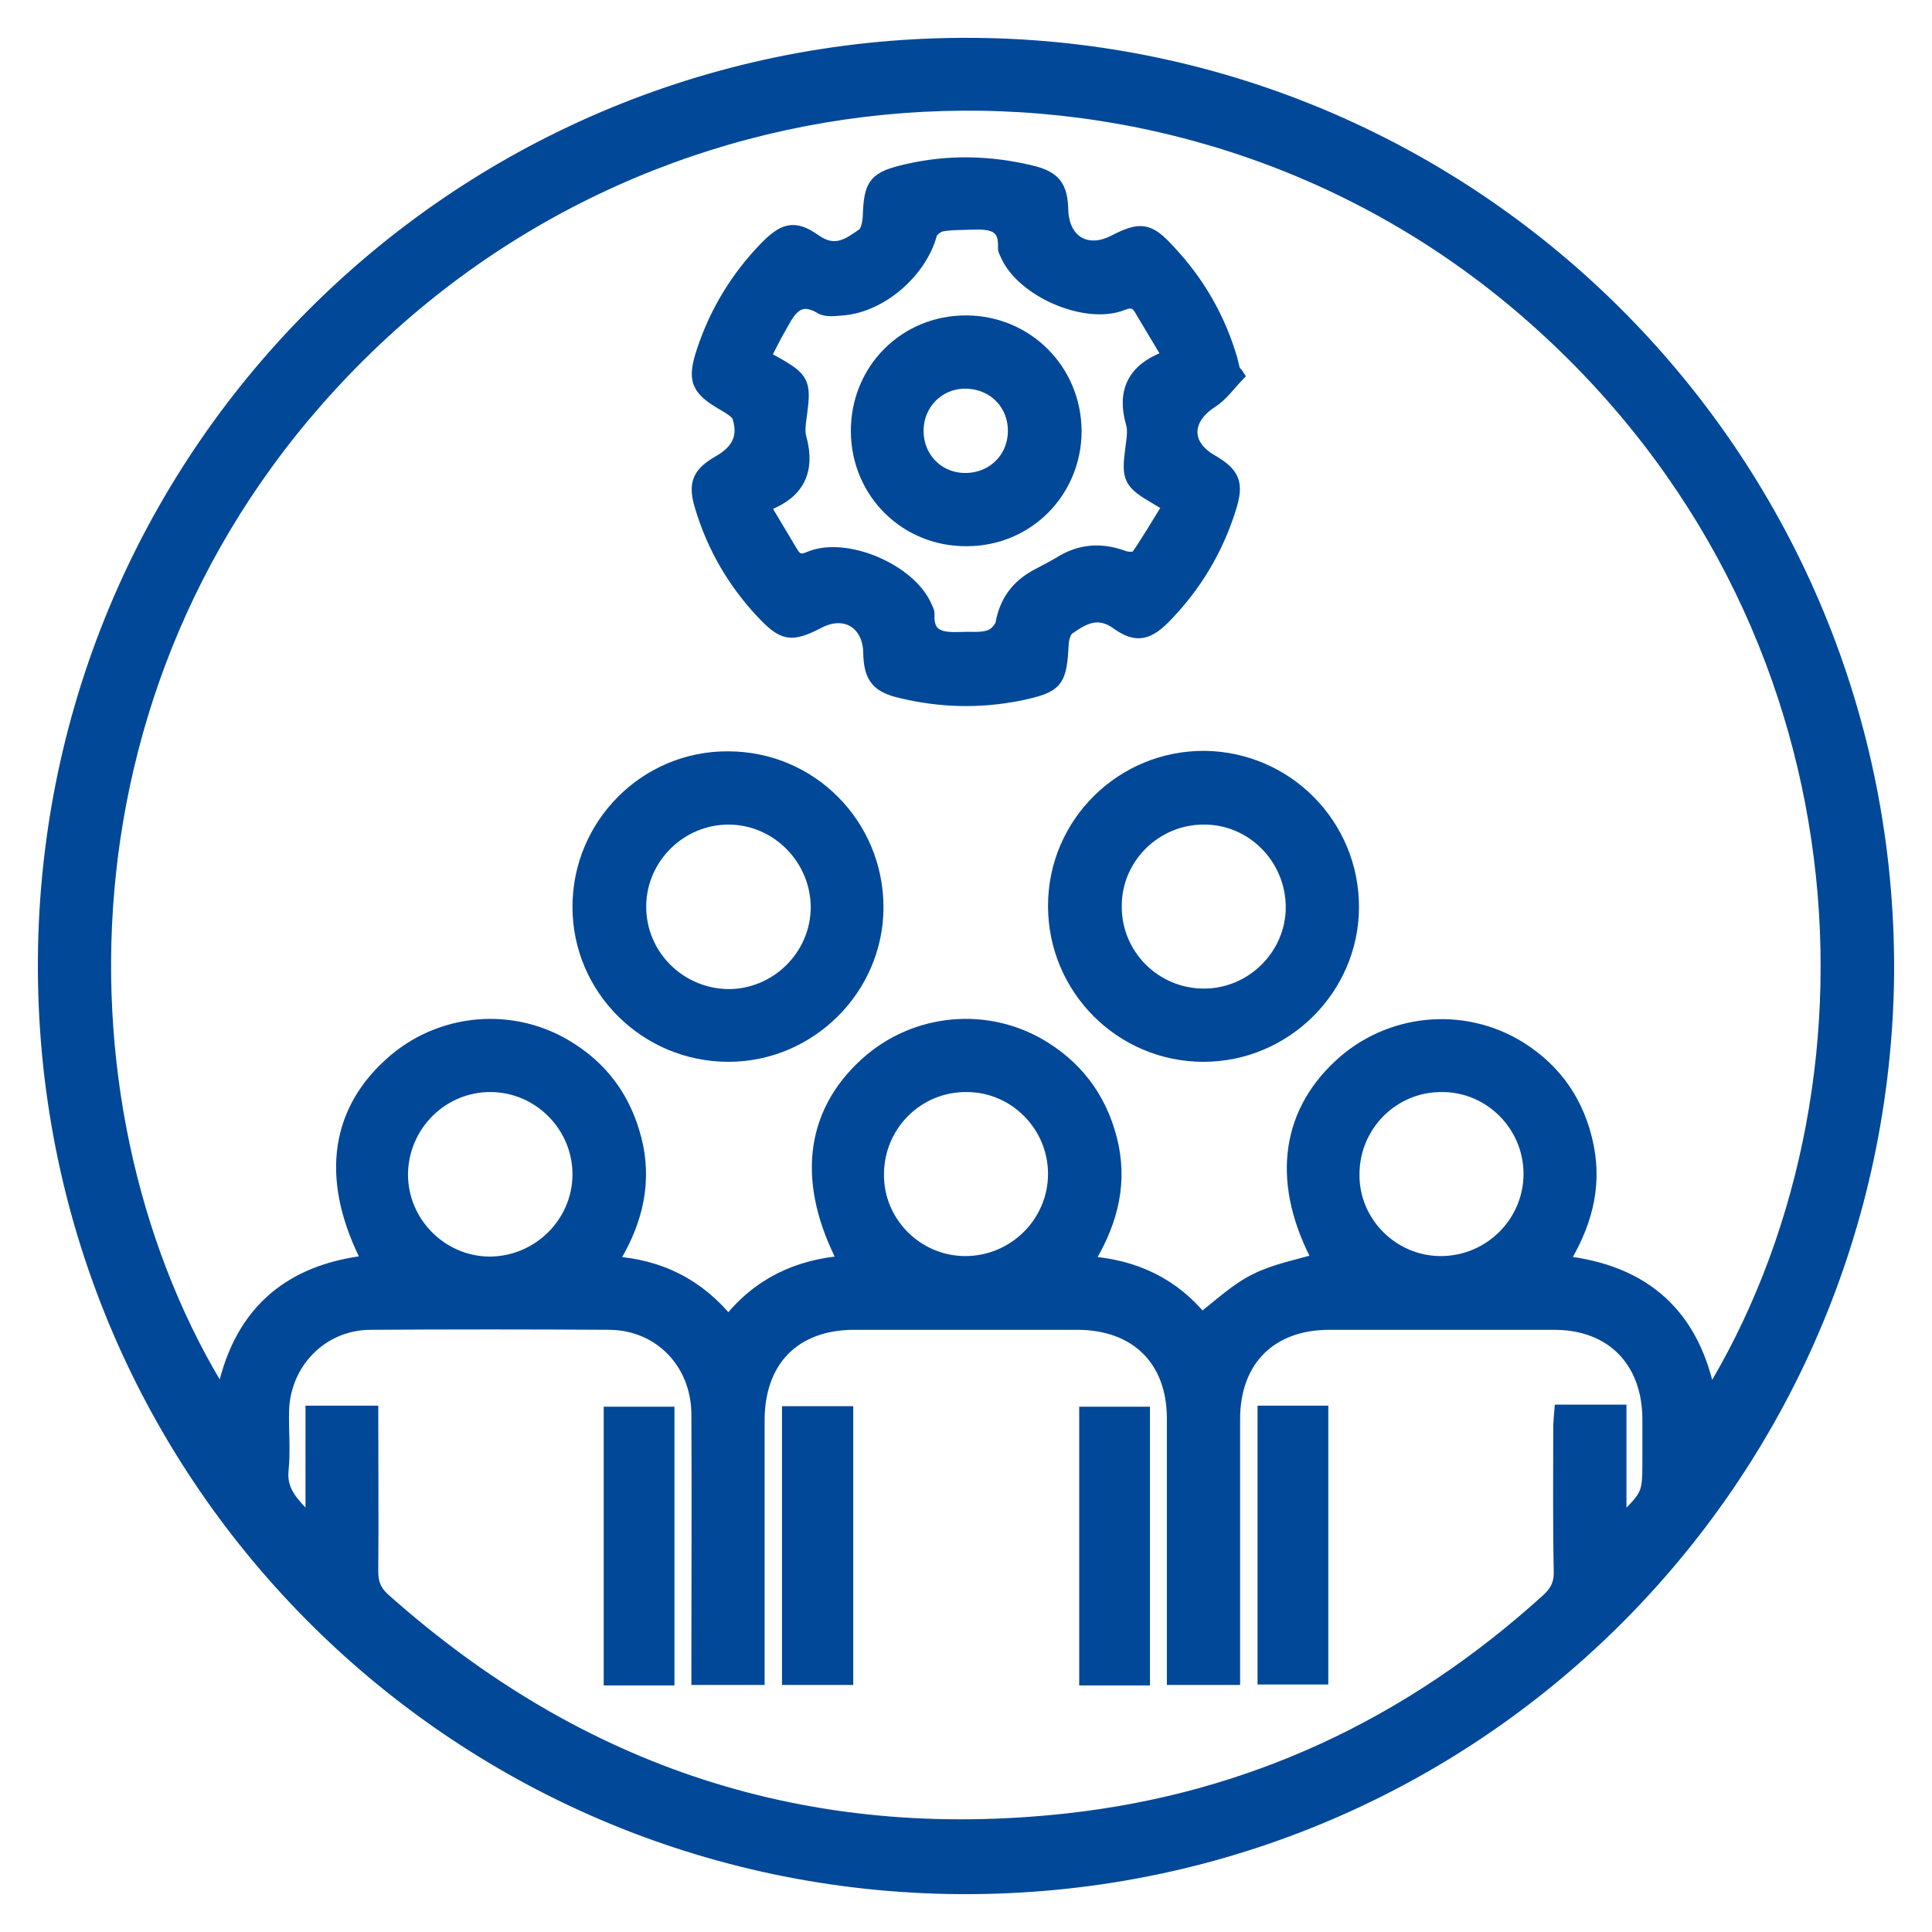 <svg width="42" height="42" viewBox="0 0 42 42" fill="none" xmlns="http://www.w3.org/2000/svg">
<g clip-path="url(#clip0_2232_11076)">
<path d="M41.023 21.415C40.775 32.409 31.773 41.218 20.628 41.024C9.591 40.819 0.761 31.763 0.977 20.586C1.203 9.527 10.302 0.74 21.447 0.977C32.409 1.214 41.228 10.303 41.023 21.415ZM37.157 30.396C41.238 23.773 40.808 13.511 33.356 6.911C26.045 0.428 14.846 0.74 7.825 7.697C0.923 14.524 1.084 24.376 4.842 30.385C5.176 28.598 6.242 27.628 8.03 27.434C7.136 25.722 7.287 24.236 8.482 23.149C9.559 22.158 11.174 22.018 12.402 22.815C13.177 23.31 13.64 24.021 13.834 24.926C14.017 25.841 13.769 26.67 13.274 27.456C14.351 27.521 15.18 27.951 15.836 28.759C16.493 27.919 17.355 27.521 18.378 27.445C17.473 25.733 17.635 24.236 18.819 23.149C19.885 22.169 21.479 22.018 22.706 22.794C23.493 23.289 23.977 24.01 24.171 24.926C24.354 25.841 24.106 26.659 23.611 27.456C24.688 27.521 25.517 27.951 26.12 28.694C26.529 28.382 26.884 28.038 27.305 27.833C27.735 27.618 28.22 27.531 28.683 27.392C27.811 25.765 27.961 24.269 29.124 23.181C30.19 22.18 31.805 22.018 33.044 22.794C33.83 23.289 34.315 24.01 34.498 24.926C34.681 25.841 34.433 26.659 33.948 27.445C35.768 27.639 36.824 28.619 37.157 30.396ZM35.208 33.131C35.844 32.517 35.854 32.506 35.854 31.763C35.854 31.451 35.854 31.149 35.854 30.837C35.844 29.577 35.047 28.759 33.787 28.759C32.161 28.759 30.535 28.759 28.898 28.759C27.606 28.759 26.809 29.567 26.809 30.848C26.809 32.582 26.809 34.315 26.809 36.06C26.809 36.2 26.809 36.35 26.809 36.48C26.346 36.48 25.937 36.48 25.517 36.48C25.517 34.584 25.517 32.711 25.517 30.837C25.517 29.556 24.709 28.759 23.417 28.759C21.802 28.759 20.187 28.759 18.572 28.759C17.269 28.759 16.472 29.556 16.472 30.88C16.472 32.603 16.472 34.326 16.472 36.049C16.472 36.189 16.472 36.34 16.472 36.48C16.02 36.48 15.61 36.48 15.18 36.48C15.18 36.307 15.18 36.157 15.18 36.017C15.18 34.251 15.19 32.495 15.18 30.73C15.169 29.62 14.351 28.77 13.252 28.759C11.518 28.748 9.785 28.748 8.04 28.759C6.985 28.77 6.167 29.61 6.134 30.665C6.124 31.096 6.167 31.526 6.124 31.957C6.07 32.485 6.425 32.754 6.791 33.142C6.791 32.269 6.791 31.494 6.791 30.708C7.233 30.708 7.642 30.708 8.073 30.708C8.073 31.871 8.083 33.012 8.073 34.154C8.073 34.412 8.137 34.595 8.342 34.778C12.595 38.569 17.549 40.195 23.213 39.57C27.197 39.129 30.664 37.492 33.636 34.8C33.841 34.617 33.938 34.434 33.927 34.143C33.905 33.12 33.916 32.097 33.916 31.074C33.916 30.945 33.927 30.816 33.938 30.686C34.379 30.686 34.778 30.686 35.208 30.686C35.208 31.096 35.208 31.483 35.208 31.86C35.208 32.28 35.208 32.668 35.208 33.131ZM12.595 25.529C12.595 24.473 11.734 23.601 10.679 23.59C9.602 23.579 8.73 24.452 8.719 25.529C8.719 26.584 9.58 27.456 10.636 27.467C11.712 27.467 12.595 26.595 12.595 25.529ZM20.984 27.456C22.06 27.456 22.933 26.584 22.933 25.518C22.933 24.462 22.071 23.59 21.016 23.59C19.939 23.579 19.067 24.452 19.067 25.529C19.056 26.584 19.928 27.456 20.984 27.456ZM31.321 27.456C32.398 27.456 33.27 26.584 33.27 25.518C33.27 24.462 32.409 23.59 31.353 23.59C30.276 23.579 29.404 24.452 29.404 25.529C29.393 26.584 30.266 27.456 31.321 27.456Z" fill="#014898"/>
<path d="M26.895 8.16C26.712 8.353 26.551 8.58 26.335 8.72C25.743 9.096 25.722 9.678 26.325 10.023C26.809 10.303 26.895 10.507 26.723 11.046C26.443 11.939 25.98 12.714 25.334 13.382C24.968 13.759 24.72 13.845 24.3 13.544C23.869 13.231 23.546 13.425 23.223 13.651C23.137 13.705 23.094 13.867 23.083 13.985C23.04 14.825 22.976 14.911 22.157 15.084C21.296 15.256 20.445 15.234 19.595 15.03C19.078 14.911 18.927 14.717 18.916 14.19C18.905 13.533 18.378 13.21 17.796 13.511C17.193 13.824 17.032 13.791 16.569 13.296C15.955 12.639 15.513 11.875 15.255 11.013C15.104 10.518 15.19 10.303 15.643 10.044C16.052 9.807 16.203 9.506 16.073 9.075C16.041 8.956 15.88 8.87 15.761 8.795C15.158 8.45 15.083 8.267 15.298 7.621C15.578 6.781 16.03 6.038 16.644 5.403C17.032 5.005 17.258 4.918 17.699 5.231C18.152 5.554 18.453 5.328 18.776 5.102C18.862 5.037 18.895 4.854 18.905 4.725C18.927 3.992 19.024 3.874 19.735 3.712C20.628 3.508 21.522 3.529 22.416 3.745C22.911 3.863 23.062 4.057 23.073 4.563C23.094 5.252 23.611 5.565 24.214 5.263C24.796 4.962 24.968 4.983 25.409 5.468C26.045 6.146 26.497 6.932 26.755 7.826C26.777 7.912 26.798 8.009 26.82 8.095C26.841 8.095 26.874 8.127 26.895 8.16ZM16.601 7.761C16.73 7.837 16.795 7.869 16.87 7.912C17.441 8.235 17.484 8.332 17.398 8.978C17.376 9.161 17.333 9.366 17.387 9.538C17.57 10.227 17.344 10.69 16.687 10.949C16.666 10.959 16.666 10.992 16.633 11.067C16.806 11.358 16.999 11.681 17.193 12.004C17.29 12.176 17.398 12.23 17.613 12.133C18.399 11.81 19.778 12.413 20.111 13.188C20.133 13.242 20.165 13.285 20.165 13.339C20.133 13.899 20.521 13.899 20.908 13.888C21.113 13.877 21.317 13.91 21.511 13.845C21.63 13.813 21.77 13.662 21.791 13.555C21.877 13.081 22.125 12.747 22.545 12.521C22.706 12.435 22.879 12.348 23.04 12.252C23.482 11.972 23.934 11.939 24.429 12.122C24.515 12.155 24.699 12.155 24.731 12.101C24.979 11.745 25.194 11.368 25.431 10.992C25.28 10.905 25.215 10.862 25.14 10.819C24.569 10.486 24.526 10.399 24.613 9.753C24.634 9.57 24.677 9.366 24.623 9.193C24.429 8.504 24.666 8.052 25.323 7.794C25.345 7.783 25.345 7.75 25.377 7.675C25.205 7.384 25.011 7.061 24.817 6.738C24.72 6.566 24.613 6.512 24.397 6.598C23.611 6.911 22.244 6.318 21.899 5.543C21.877 5.489 21.845 5.446 21.845 5.392C21.877 4.832 21.49 4.832 21.102 4.843C20.887 4.854 20.671 4.843 20.456 4.886C20.37 4.908 20.241 5.005 20.219 5.091C20.004 5.888 19.164 6.631 18.335 6.706C18.173 6.717 17.979 6.749 17.861 6.684C17.344 6.372 17.15 6.738 16.956 7.094C16.827 7.309 16.73 7.524 16.601 7.761Z" fill="#014898"/>
<path d="M19.056 19.725C19.056 21.48 17.602 22.933 15.836 22.933C14.049 22.933 12.595 21.491 12.595 19.714C12.595 17.926 14.049 16.473 15.826 16.483C17.624 16.483 19.056 17.937 19.056 19.725ZM15.836 17.776C14.781 17.776 13.909 18.637 13.898 19.692C13.887 20.769 14.76 21.641 15.836 21.652C16.892 21.652 17.764 20.791 17.775 19.735C17.775 18.659 16.902 17.776 15.836 17.776Z" fill="#014898"/>
<path d="M29.393 19.735C29.383 21.491 27.929 22.933 26.163 22.933C24.376 22.933 22.933 21.48 22.933 19.692C22.933 17.905 24.397 16.462 26.185 16.473C27.972 16.494 29.404 17.948 29.393 19.735ZM26.174 21.641C27.229 21.641 28.101 20.769 28.101 19.725C28.101 18.648 27.229 17.765 26.163 17.776C25.108 17.776 24.236 18.637 24.236 19.692C24.225 20.769 25.097 21.641 26.174 21.641Z" fill="#014898"/>
<path d="M14.512 36.49C14.092 36.49 13.694 36.49 13.274 36.49C13.274 34.574 13.274 32.668 13.274 30.73C13.672 30.73 14.081 30.73 14.512 30.73C14.512 32.625 14.512 34.541 14.512 36.49Z" fill="#014898"/>
<path d="M18.399 30.719C18.399 32.646 18.399 34.552 18.399 36.48C17.99 36.48 17.581 36.48 17.15 36.48C17.15 34.563 17.15 32.657 17.15 30.719C17.549 30.719 17.947 30.719 18.399 30.719Z" fill="#014898"/>
<path d="M24.849 36.49C24.419 36.49 24.02 36.49 23.611 36.49C23.611 34.563 23.611 32.668 23.611 30.73C24.009 30.73 24.419 30.73 24.849 30.73C24.849 32.625 24.849 34.541 24.849 36.49Z" fill="#014898"/>
<path d="M27.488 30.708C27.907 30.708 28.306 30.708 28.726 30.708C28.726 32.625 28.726 34.531 28.726 36.469C28.328 36.469 27.918 36.469 27.488 36.469C27.488 34.574 27.488 32.657 27.488 30.708Z" fill="#014898"/>
<path d="M23.363 9.366C23.363 10.679 22.33 11.724 21.016 11.724C19.702 11.735 18.658 10.701 18.647 9.387C18.636 8.052 19.681 6.997 21.016 7.007C22.319 7.018 23.353 8.052 23.363 9.366ZM21.005 10.432C21.608 10.421 22.071 9.958 22.06 9.344C22.05 8.741 21.576 8.289 20.962 8.3C20.381 8.31 19.928 8.773 19.928 9.366C19.928 9.979 20.402 10.443 21.005 10.432Z" fill="#014898"/>
<path d="M41.023 21.415C40.775 32.409 31.773 41.218 20.628 41.024C9.591 40.819 0.761 31.763 0.977 20.586C1.203 9.527 10.302 0.74 21.447 0.977C32.409 1.214 41.228 10.303 41.023 21.415ZM37.157 30.396C41.238 23.773 40.808 13.511 33.356 6.911C26.045 0.428 14.846 0.74 7.825 7.697C0.923 14.524 1.084 24.376 4.842 30.385C5.176 28.598 6.242 27.628 8.03 27.434C7.136 25.722 7.287 24.236 8.482 23.149C9.559 22.158 11.174 22.018 12.402 22.815C13.177 23.31 13.64 24.021 13.834 24.926C14.017 25.841 13.769 26.67 13.274 27.456C14.351 27.521 15.18 27.951 15.836 28.759C16.493 27.919 17.355 27.521 18.378 27.445C17.473 25.733 17.635 24.236 18.819 23.149C19.885 22.169 21.479 22.018 22.706 22.794C23.493 23.289 23.977 24.01 24.171 24.926C24.354 25.841 24.106 26.659 23.611 27.456C24.688 27.521 25.517 27.951 26.12 28.694C26.529 28.382 26.884 28.038 27.305 27.833C27.735 27.618 28.22 27.531 28.683 27.392C27.811 25.765 27.961 24.269 29.124 23.181C30.19 22.18 31.805 22.018 33.044 22.794C33.83 23.289 34.315 24.01 34.498 24.926C34.681 25.841 34.433 26.659 33.948 27.445C35.768 27.639 36.824 28.619 37.157 30.396ZM35.208 33.131C35.844 32.517 35.854 32.506 35.854 31.763C35.854 31.451 35.854 31.149 35.854 30.837C35.844 29.577 35.047 28.759 33.787 28.759C32.161 28.759 30.535 28.759 28.898 28.759C27.606 28.759 26.809 29.567 26.809 30.848C26.809 32.582 26.809 34.315 26.809 36.06C26.809 36.2 26.809 36.35 26.809 36.48C26.346 36.48 25.937 36.48 25.517 36.48C25.517 34.584 25.517 32.711 25.517 30.837C25.517 29.556 24.709 28.759 23.417 28.759C21.802 28.759 20.187 28.759 18.572 28.759C17.269 28.759 16.472 29.556 16.472 30.88C16.472 32.603 16.472 34.326 16.472 36.049C16.472 36.189 16.472 36.34 16.472 36.48C16.02 36.48 15.61 36.48 15.18 36.48C15.18 36.307 15.18 36.157 15.18 36.017C15.18 34.251 15.19 32.495 15.18 30.73C15.169 29.62 14.351 28.77 13.252 28.759C11.518 28.748 9.785 28.748 8.04 28.759C6.985 28.77 6.167 29.61 6.134 30.665C6.124 31.096 6.167 31.526 6.124 31.957C6.07 32.485 6.425 32.754 6.791 33.142C6.791 32.269 6.791 31.494 6.791 30.708C7.233 30.708 7.642 30.708 8.073 30.708C8.073 31.871 8.083 33.012 8.073 34.154C8.073 34.412 8.137 34.595 8.342 34.778C12.595 38.569 17.549 40.195 23.213 39.57C27.197 39.129 30.664 37.492 33.636 34.8C33.841 34.617 33.938 34.434 33.927 34.143C33.905 33.12 33.916 32.097 33.916 31.074C33.916 30.945 33.927 30.816 33.938 30.686C34.379 30.686 34.778 30.686 35.208 30.686C35.208 31.096 35.208 31.483 35.208 31.86C35.208 32.28 35.208 32.668 35.208 33.131ZM12.595 25.529C12.595 24.473 11.734 23.601 10.679 23.59C9.602 23.579 8.73 24.452 8.719 25.529C8.719 26.584 9.58 27.456 10.636 27.467C11.712 27.467 12.595 26.595 12.595 25.529ZM20.984 27.456C22.06 27.456 22.933 26.584 22.933 25.518C22.933 24.462 22.071 23.59 21.016 23.59C19.939 23.579 19.067 24.452 19.067 25.529C19.056 26.584 19.928 27.456 20.984 27.456ZM31.321 27.456C32.398 27.456 33.27 26.584 33.27 25.518C33.27 24.462 32.409 23.59 31.353 23.59C30.276 23.579 29.404 24.452 29.404 25.529C29.393 26.584 30.266 27.456 31.321 27.456Z" stroke="#014898" stroke-width="0.3"/>
<path d="M26.895 8.16C26.712 8.353 26.551 8.58 26.335 8.72C25.743 9.096 25.722 9.678 26.325 10.023C26.809 10.303 26.895 10.507 26.723 11.046C26.443 11.939 25.98 12.714 25.334 13.382C24.968 13.759 24.72 13.845 24.3 13.544C23.869 13.231 23.546 13.425 23.223 13.651C23.137 13.705 23.094 13.867 23.083 13.985C23.04 14.825 22.976 14.911 22.157 15.084C21.296 15.256 20.445 15.234 19.595 15.03C19.078 14.911 18.927 14.717 18.916 14.19C18.905 13.533 18.378 13.21 17.796 13.511C17.193 13.824 17.032 13.791 16.569 13.296C15.955 12.639 15.513 11.875 15.255 11.013C15.104 10.518 15.19 10.303 15.643 10.044C16.052 9.807 16.203 9.506 16.073 9.075C16.041 8.956 15.88 8.87 15.761 8.795C15.158 8.45 15.083 8.267 15.298 7.621C15.578 6.781 16.03 6.038 16.644 5.403C17.032 5.005 17.258 4.918 17.699 5.231C18.152 5.554 18.453 5.328 18.776 5.102C18.862 5.037 18.895 4.854 18.905 4.725C18.927 3.992 19.024 3.874 19.735 3.712C20.628 3.508 21.522 3.529 22.416 3.745C22.911 3.863 23.062 4.057 23.073 4.563C23.094 5.252 23.611 5.565 24.214 5.263C24.796 4.962 24.968 4.983 25.409 5.468C26.045 6.146 26.497 6.932 26.755 7.826C26.777 7.912 26.798 8.009 26.82 8.095C26.841 8.095 26.874 8.127 26.895 8.16ZM16.601 7.761C16.73 7.837 16.795 7.869 16.87 7.912C17.441 8.235 17.484 8.332 17.398 8.978C17.376 9.161 17.333 9.366 17.387 9.538C17.57 10.227 17.344 10.69 16.687 10.949C16.666 10.959 16.666 10.992 16.633 11.067C16.806 11.358 16.999 11.681 17.193 12.004C17.29 12.176 17.398 12.23 17.613 12.133C18.399 11.81 19.778 12.413 20.111 13.188C20.133 13.242 20.165 13.285 20.165 13.339C20.133 13.899 20.521 13.899 20.908 13.888C21.113 13.877 21.317 13.91 21.511 13.845C21.63 13.813 21.77 13.662 21.791 13.555C21.877 13.081 22.125 12.747 22.545 12.521C22.706 12.435 22.879 12.348 23.04 12.252C23.482 11.972 23.934 11.939 24.429 12.122C24.515 12.155 24.699 12.155 24.731 12.101C24.979 11.745 25.194 11.368 25.431 10.992C25.28 10.905 25.215 10.862 25.14 10.819C24.569 10.486 24.526 10.399 24.613 9.753C24.634 9.57 24.677 9.366 24.623 9.193C24.429 8.504 24.666 8.052 25.323 7.794C25.345 7.783 25.345 7.75 25.377 7.675C25.205 7.384 25.011 7.061 24.817 6.738C24.72 6.566 24.613 6.512 24.397 6.598C23.611 6.911 22.244 6.318 21.899 5.543C21.877 5.489 21.845 5.446 21.845 5.392C21.877 4.832 21.49 4.832 21.102 4.843C20.887 4.854 20.671 4.843 20.456 4.886C20.37 4.908 20.241 5.005 20.219 5.091C20.004 5.888 19.164 6.631 18.335 6.706C18.173 6.717 17.979 6.749 17.861 6.684C17.344 6.372 17.15 6.738 16.956 7.094C16.827 7.309 16.73 7.524 16.601 7.761Z" stroke="#014898" stroke-width="0.3"/>
<path d="M19.056 19.725C19.056 21.48 17.602 22.933 15.836 22.933C14.049 22.933 12.595 21.491 12.595 19.714C12.595 17.926 14.049 16.473 15.826 16.483C17.624 16.483 19.056 17.937 19.056 19.725ZM15.836 17.776C14.781 17.776 13.909 18.637 13.898 19.692C13.887 20.769 14.76 21.641 15.836 21.652C16.892 21.652 17.764 20.791 17.775 19.735C17.775 18.659 16.902 17.776 15.836 17.776Z" stroke="#014898" stroke-width="0.3"/>
<path d="M29.393 19.735C29.383 21.491 27.929 22.933 26.163 22.933C24.376 22.933 22.933 21.48 22.933 19.692C22.933 17.905 24.397 16.462 26.185 16.473C27.972 16.494 29.404 17.948 29.393 19.735ZM26.174 21.641C27.229 21.641 28.101 20.769 28.101 19.725C28.101 18.648 27.229 17.765 26.163 17.776C25.108 17.776 24.236 18.637 24.236 19.692C24.225 20.769 25.097 21.641 26.174 21.641Z" stroke="#014898" stroke-width="0.3"/>
<path d="M14.512 36.49C14.092 36.49 13.694 36.49 13.274 36.49C13.274 34.574 13.274 32.668 13.274 30.73C13.672 30.73 14.081 30.73 14.512 30.73C14.512 32.625 14.512 34.541 14.512 36.49Z" stroke="#014898" stroke-width="0.3"/>
<path d="M18.399 30.719C18.399 32.646 18.399 34.552 18.399 36.48C17.99 36.48 17.581 36.48 17.15 36.48C17.15 34.563 17.15 32.657 17.15 30.719C17.549 30.719 17.947 30.719 18.399 30.719Z" stroke="#014898" stroke-width="0.3"/>
<path d="M24.849 36.49C24.419 36.49 24.02 36.49 23.611 36.49C23.611 34.563 23.611 32.668 23.611 30.73C24.009 30.73 24.419 30.73 24.849 30.73C24.849 32.625 24.849 34.541 24.849 36.49Z" stroke="#014898" stroke-width="0.3"/>
<path d="M27.488 30.708C27.907 30.708 28.306 30.708 28.726 30.708C28.726 32.625 28.726 34.531 28.726 36.469C28.328 36.469 27.918 36.469 27.488 36.469C27.488 34.574 27.488 32.657 27.488 30.708Z" stroke="#014898" stroke-width="0.3"/>
<path d="M23.363 9.366C23.363 10.679 22.33 11.724 21.016 11.724C19.702 11.735 18.658 10.701 18.647 9.387C18.636 8.052 19.681 6.997 21.016 7.007C22.319 7.018 23.353 8.052 23.363 9.366ZM21.005 10.432C21.608 10.421 22.071 9.958 22.06 9.344C22.05 8.741 21.576 8.289 20.962 8.3C20.381 8.31 19.928 8.773 19.928 9.366C19.928 9.979 20.402 10.443 21.005 10.432Z" stroke="#014898" stroke-width="0.3"/>
</g>
<defs>
<clipPath id="clip0_2232_11076">
<rect width="42" height="42" fill="white"/>
</clipPath>
</defs>
</svg>

